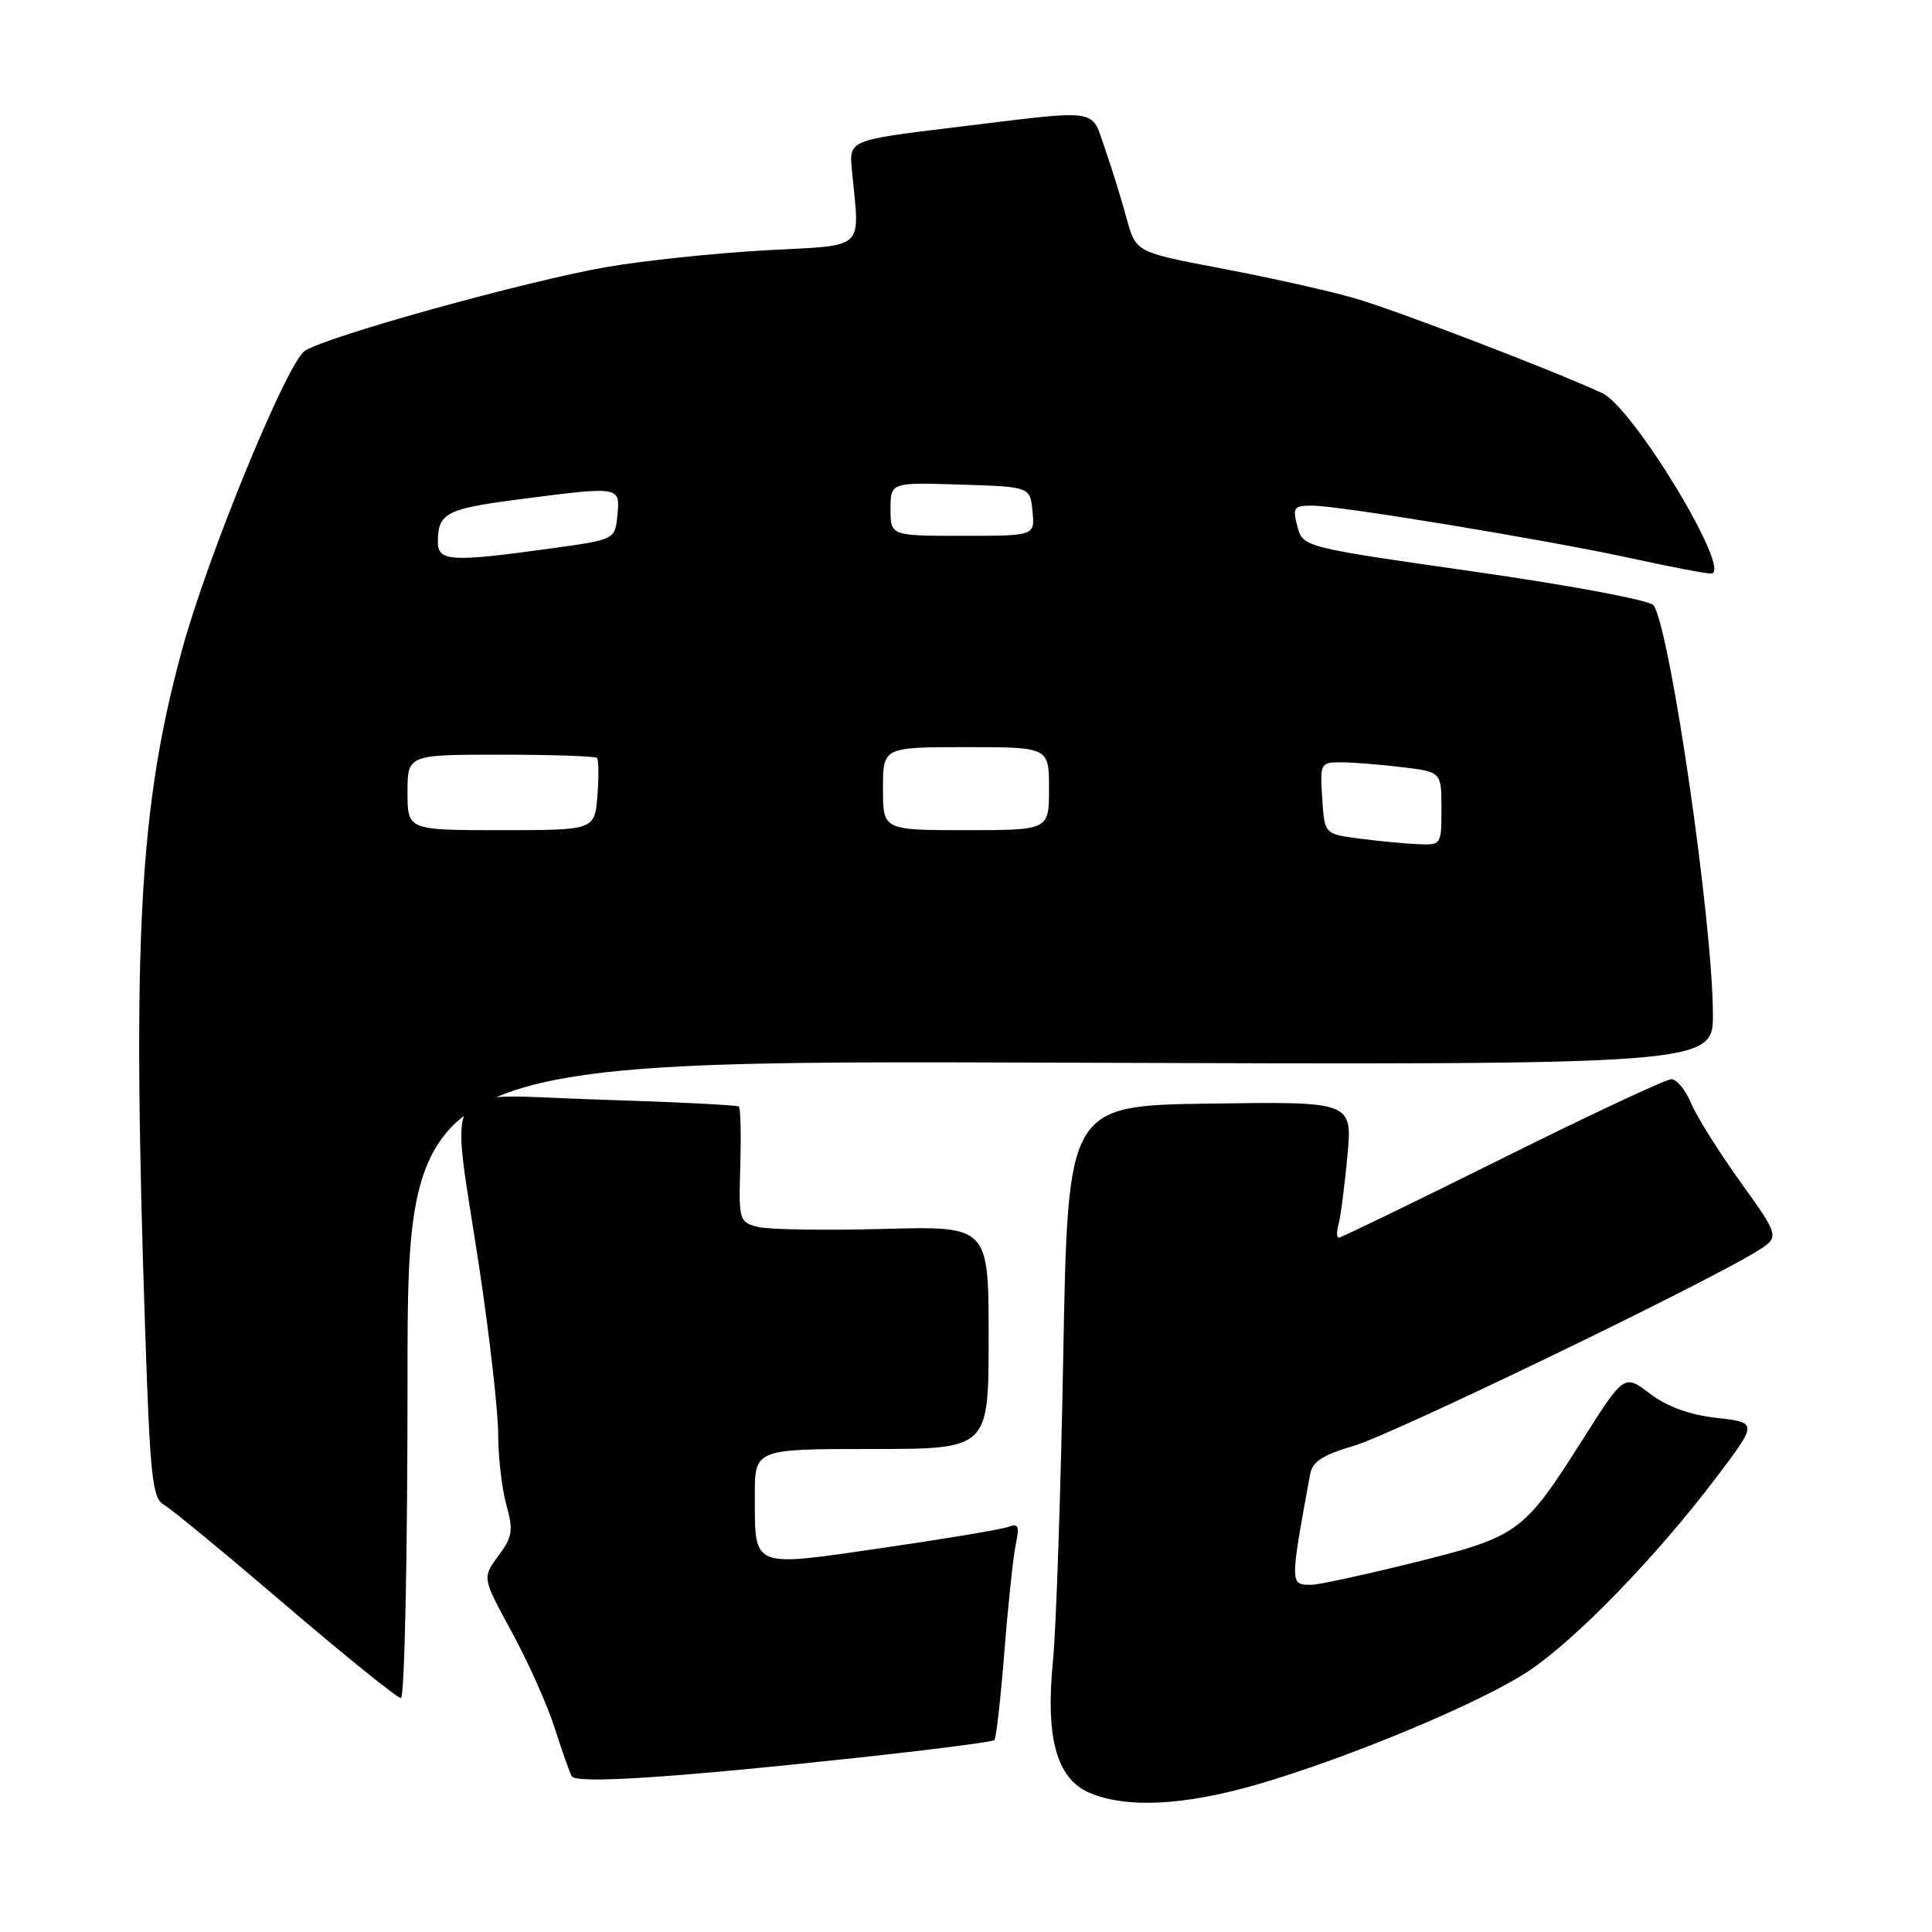 <?xml version="1.0" encoding="UTF-8" standalone="no"?>
<!DOCTYPE svg PUBLIC "-//W3C//DTD SVG 1.1//EN" "http://www.w3.org/Graphics/SVG/1.1/DTD/svg11.dtd" >
<svg xmlns="http://www.w3.org/2000/svg" xmlns:xlink="http://www.w3.org/1999/xlink" version="1.1" viewBox="0 0 256 256">
 <g >
 <path fill="currentColor"
d=" M 166.56 236.46 C 178.71 232.93 196.23 225.62 202.54 221.43 C 208.75 217.31 219.44 206.30 227.31 195.91 C 232.92 188.50 232.92 188.50 227.48 187.88 C 223.86 187.47 220.90 186.40 218.63 184.67 C 215.22 182.07 215.22 182.07 209.69 190.78 C 201.87 203.12 201.20 203.61 187.39 207.04 C 180.85 208.66 174.74 209.99 173.81 209.99 C 170.90 210.01 170.90 210.10 173.60 195.32 C 173.91 193.66 175.29 192.77 179.45 191.56 C 184.45 190.10 225.28 170.40 232.68 165.87 C 235.86 163.92 235.86 163.92 230.61 156.61 C 227.73 152.59 224.78 147.88 224.06 146.15 C 223.34 144.42 222.17 143.00 221.46 143.00 C 220.75 143.00 210.66 147.72 199.05 153.50 C 187.43 159.28 177.69 164.00 177.40 164.00 C 177.11 164.00 177.09 163.21 177.36 162.25 C 177.63 161.29 178.16 157.23 178.53 153.23 C 179.21 145.96 179.21 145.96 160.35 146.23 C 141.50 146.50 141.50 146.50 140.89 179.50 C 140.56 197.65 139.94 215.88 139.53 220.00 C 138.51 230.21 139.99 235.66 144.31 237.53 C 149.16 239.64 156.84 239.27 166.56 236.46 Z  M 113.42 232.93 C 123.27 231.87 131.53 230.81 131.76 230.57 C 132.00 230.34 132.59 225.05 133.09 218.82 C 133.58 212.59 134.26 206.19 134.60 204.60 C 135.11 202.23 134.94 201.81 133.64 202.31 C 132.78 202.64 125.26 203.90 116.94 205.11 C 99.42 207.65 100.04 207.90 100.02 198.25 C 100.00 192.00 100.00 192.00 115.50 192.00 C 131.00 192.00 131.00 192.00 131.00 177.23 C 131.00 162.46 131.00 162.46 117.02 162.84 C 109.33 163.05 101.87 162.93 100.45 162.58 C 97.94 161.95 97.88 161.73 98.09 154.45 C 98.21 150.34 98.13 146.82 97.90 146.62 C 97.68 146.43 89.29 146.01 79.25 145.70 C 57.84 145.03 59.67 142.44 63.51 168.00 C 64.88 177.07 66.00 186.97 66.01 190.00 C 66.01 193.02 66.50 197.25 67.09 199.39 C 68.04 202.80 67.91 203.64 66.03 206.17 C 63.89 209.06 63.89 209.06 67.83 216.28 C 69.99 220.25 72.55 225.97 73.51 229.00 C 74.48 232.03 75.49 234.89 75.76 235.36 C 76.35 236.39 89.01 235.57 113.42 232.93 Z  M 54.00 182.75 C 54.00 140.50 54.00 140.50 140.50 140.81 C 227.00 141.11 227.00 141.11 226.97 134.31 C 226.91 122.03 221.38 83.86 219.13 80.22 C 218.73 79.56 208.46 77.63 195.53 75.77 C 172.64 72.50 172.64 72.50 171.91 69.75 C 171.24 67.25 171.42 67.00 173.87 67.00 C 177.50 67.00 204.99 71.54 216.31 74.01 C 221.31 75.11 226.00 76.00 226.72 76.00 C 229.73 76.00 216.42 53.97 212.27 52.07 C 205.46 48.95 184.95 41.09 179.50 39.52 C 176.20 38.56 168.32 36.80 162.00 35.60 C 150.50 33.42 150.50 33.42 149.29 28.96 C 148.63 26.51 147.34 22.36 146.43 19.75 C 144.50 14.24 146.16 14.48 126.50 16.87 C 112.50 18.57 112.50 18.57 112.88 22.53 C 113.91 33.40 114.97 32.42 101.41 33.17 C 94.76 33.54 85.31 34.53 80.41 35.38 C 69.78 37.22 43.37 44.55 40.40 46.48 C 38.05 48.01 27.56 73.54 24.15 86.00 C 18.43 106.93 17.48 124.34 19.24 176.45 C 19.89 195.68 20.19 198.53 21.70 199.37 C 22.64 199.90 29.90 205.88 37.83 212.67 C 45.76 219.45 52.64 225.00 53.12 225.00 C 53.61 225.00 54.00 206.24 54.00 182.75 Z  M 180.00 111.10 C 175.50 110.50 175.50 110.50 175.20 105.75 C 174.90 101.14 174.97 101.00 177.70 101.01 C 179.24 101.01 182.86 101.30 185.75 101.65 C 191.00 102.28 191.00 102.28 191.00 107.14 C 191.00 111.99 190.99 112.00 187.75 111.85 C 185.96 111.77 182.47 111.43 180.00 111.10 Z  M 54.00 105.00 C 54.00 100.00 54.00 100.00 66.33 100.00 C 73.12 100.00 78.86 100.19 79.10 100.43 C 79.33 100.67 79.36 102.92 79.16 105.43 C 78.80 110.00 78.80 110.00 66.40 110.00 C 54.00 110.00 54.00 110.00 54.00 105.00 Z  M 117.00 104.50 C 117.00 99.00 117.00 99.00 128.00 99.00 C 139.00 99.00 139.00 99.00 139.00 104.50 C 139.00 110.00 139.00 110.00 128.00 110.00 C 117.00 110.00 117.00 110.00 117.00 104.50 Z  M 58.02 71.75 C 58.04 68.00 59.14 67.42 68.61 66.19 C 82.21 64.42 82.18 64.41 81.81 68.25 C 81.50 71.50 81.50 71.50 73.00 72.67 C 59.69 74.51 58.00 74.41 58.02 71.75 Z  M 118.00 67.46 C 118.00 63.92 118.00 63.92 127.25 64.21 C 136.50 64.50 136.50 64.50 136.81 67.75 C 137.13 71.00 137.13 71.00 127.56 71.00 C 118.00 71.00 118.00 71.00 118.00 67.46 Z "/>
</g>
</svg>